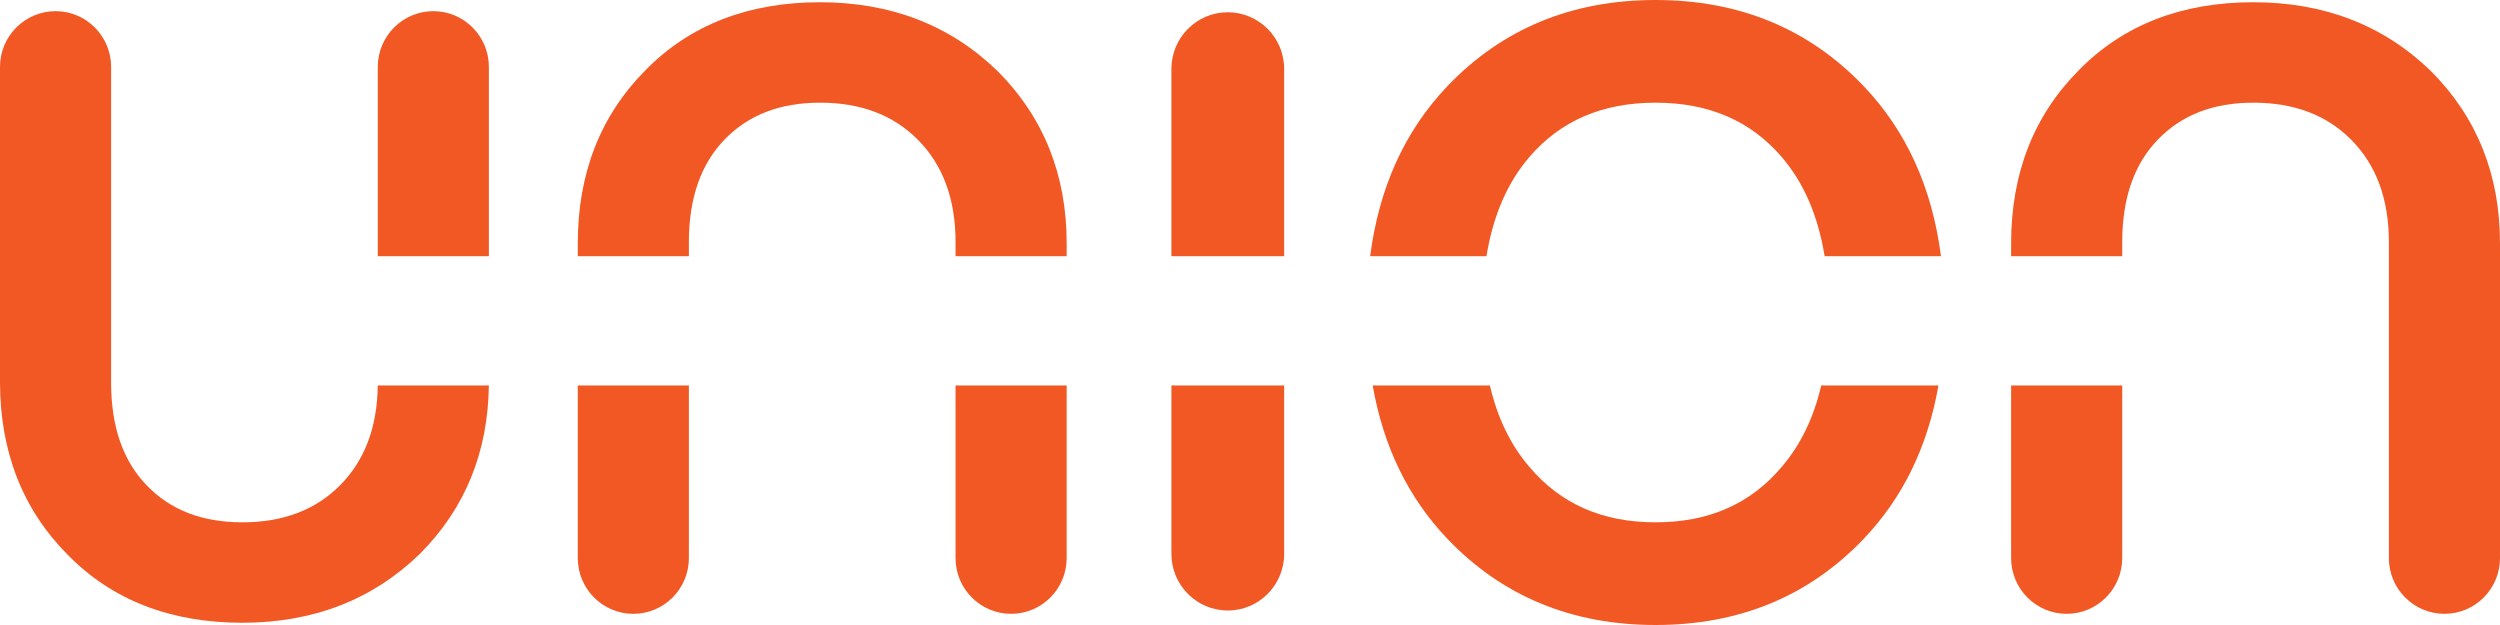 <svg width="96" height="24" viewBox="0 0 96 24" fill="none" xmlns="http://www.w3.org/2000/svg">
<path d="M16.126 21.265L16.128 21.263L16.131 21.26C17.861 19.522 18.741 17.36 18.772 14.802H14.506C14.486 16.433 13.991 17.697 13.053 18.64C12.122 19.575 10.886 20.057 9.301 20.057C7.747 20.057 6.542 19.577 5.639 18.644C4.74 17.715 4.267 16.418 4.267 14.7V2.571C4.267 1.388 3.312 0.429 2.133 0.429C0.955 0.429 0 1.388 0 2.571V14.657C0 17.329 0.861 19.556 2.598 21.302C4.311 23.052 6.56 23.914 9.301 23.914C12.019 23.914 14.304 23.035 16.126 21.265Z" fill="#F25824"/>
<path d="M14.507 9.839V2.571C14.507 1.388 15.462 0.429 16.64 0.429C17.818 0.429 18.773 1.388 18.773 2.571V9.839H14.507Z" fill="#F25824"/>
<path d="M22.187 14.802V21.429C22.187 22.612 23.142 23.571 24.32 23.571C25.498 23.571 26.453 22.612 26.453 21.429V14.802H22.187Z" fill="#F25824"/>
<path d="M26.453 9.839L22.187 9.839V9.343C22.187 6.671 23.048 4.444 24.785 2.698C26.498 0.948 28.747 0.086 31.488 0.086C34.205 0.086 36.491 0.965 38.313 2.735L38.315 2.737L38.318 2.74C40.081 4.511 40.96 6.722 40.96 9.343V9.839H36.693V9.3C36.693 7.62 36.197 6.322 35.24 5.36C34.308 4.425 33.072 3.943 31.488 3.943C29.934 3.943 28.729 4.423 27.826 5.356C26.926 6.285 26.453 7.582 26.453 9.3V9.839Z" fill="#F25824"/>
<path d="M36.693 14.802V21.429C36.693 22.612 37.648 23.571 38.827 23.571C40.005 23.571 40.96 22.612 40.96 21.429V14.802H36.693Z" fill="#F25824"/>
<path d="M44.982 14.802V21.268C44.982 22.469 45.951 23.443 47.147 23.443C48.342 23.443 49.312 22.469 49.312 21.268V14.802H44.982Z" fill="#F25824"/>
<path d="M52.711 14.802C53.12 17.141 54.073 19.112 55.586 20.697C57.691 22.901 60.365 24 63.573 24C66.782 24 69.456 22.901 71.561 20.697C73.074 19.112 74.027 17.141 74.436 14.802H69.935C69.641 16.062 69.13 17.102 68.413 17.934L68.411 17.937C67.22 19.346 65.623 20.057 63.573 20.057C61.524 20.057 59.927 19.346 58.736 17.937L58.733 17.934C58.017 17.102 57.505 16.062 57.212 14.802H52.711Z" fill="#F25824"/>
<path d="M57.08 9.839H52.614C52.952 7.217 53.936 5.031 55.585 3.303C57.691 1.099 60.365 0 63.573 0C66.782 0 69.456 1.099 71.561 3.303C73.21 5.031 74.195 7.217 74.533 9.839L70.066 9.839C69.81 8.262 69.252 6.997 68.413 6.023C67.224 4.642 65.626 3.943 63.573 3.943C61.521 3.943 59.923 4.642 58.733 6.023C57.895 6.997 57.337 8.262 57.08 9.839Z" fill="#F25824"/>
<path d="M77.227 14.802V21.429C77.227 22.612 78.182 23.571 79.36 23.571C80.538 23.571 81.493 22.612 81.493 21.429V14.802H77.227Z" fill="#F25824"/>
<path d="M81.493 9.839H77.227V9.343C77.227 6.671 78.088 4.444 79.825 2.698C81.538 0.948 83.787 0.086 86.528 0.086C89.245 0.086 91.531 0.965 93.353 2.735L93.355 2.737L93.358 2.74C95.121 4.511 96 6.722 96 9.343V21.429C96 22.612 95.045 23.571 93.867 23.571C92.689 23.571 91.733 22.612 91.733 21.429V9.3C91.733 7.62 91.237 6.322 90.28 5.36C89.348 4.425 88.112 3.943 86.528 3.943C84.974 3.943 83.769 4.423 82.866 5.356C81.966 6.285 81.493 7.582 81.493 9.3V9.839Z" fill="#F25824"/>
<path d="M49.312 9.839L44.982 9.839V2.646C44.982 1.445 45.951 0.471 47.147 0.471C48.342 0.471 49.312 1.445 49.312 2.646V9.839Z" fill="#F25824"/>
</svg>
